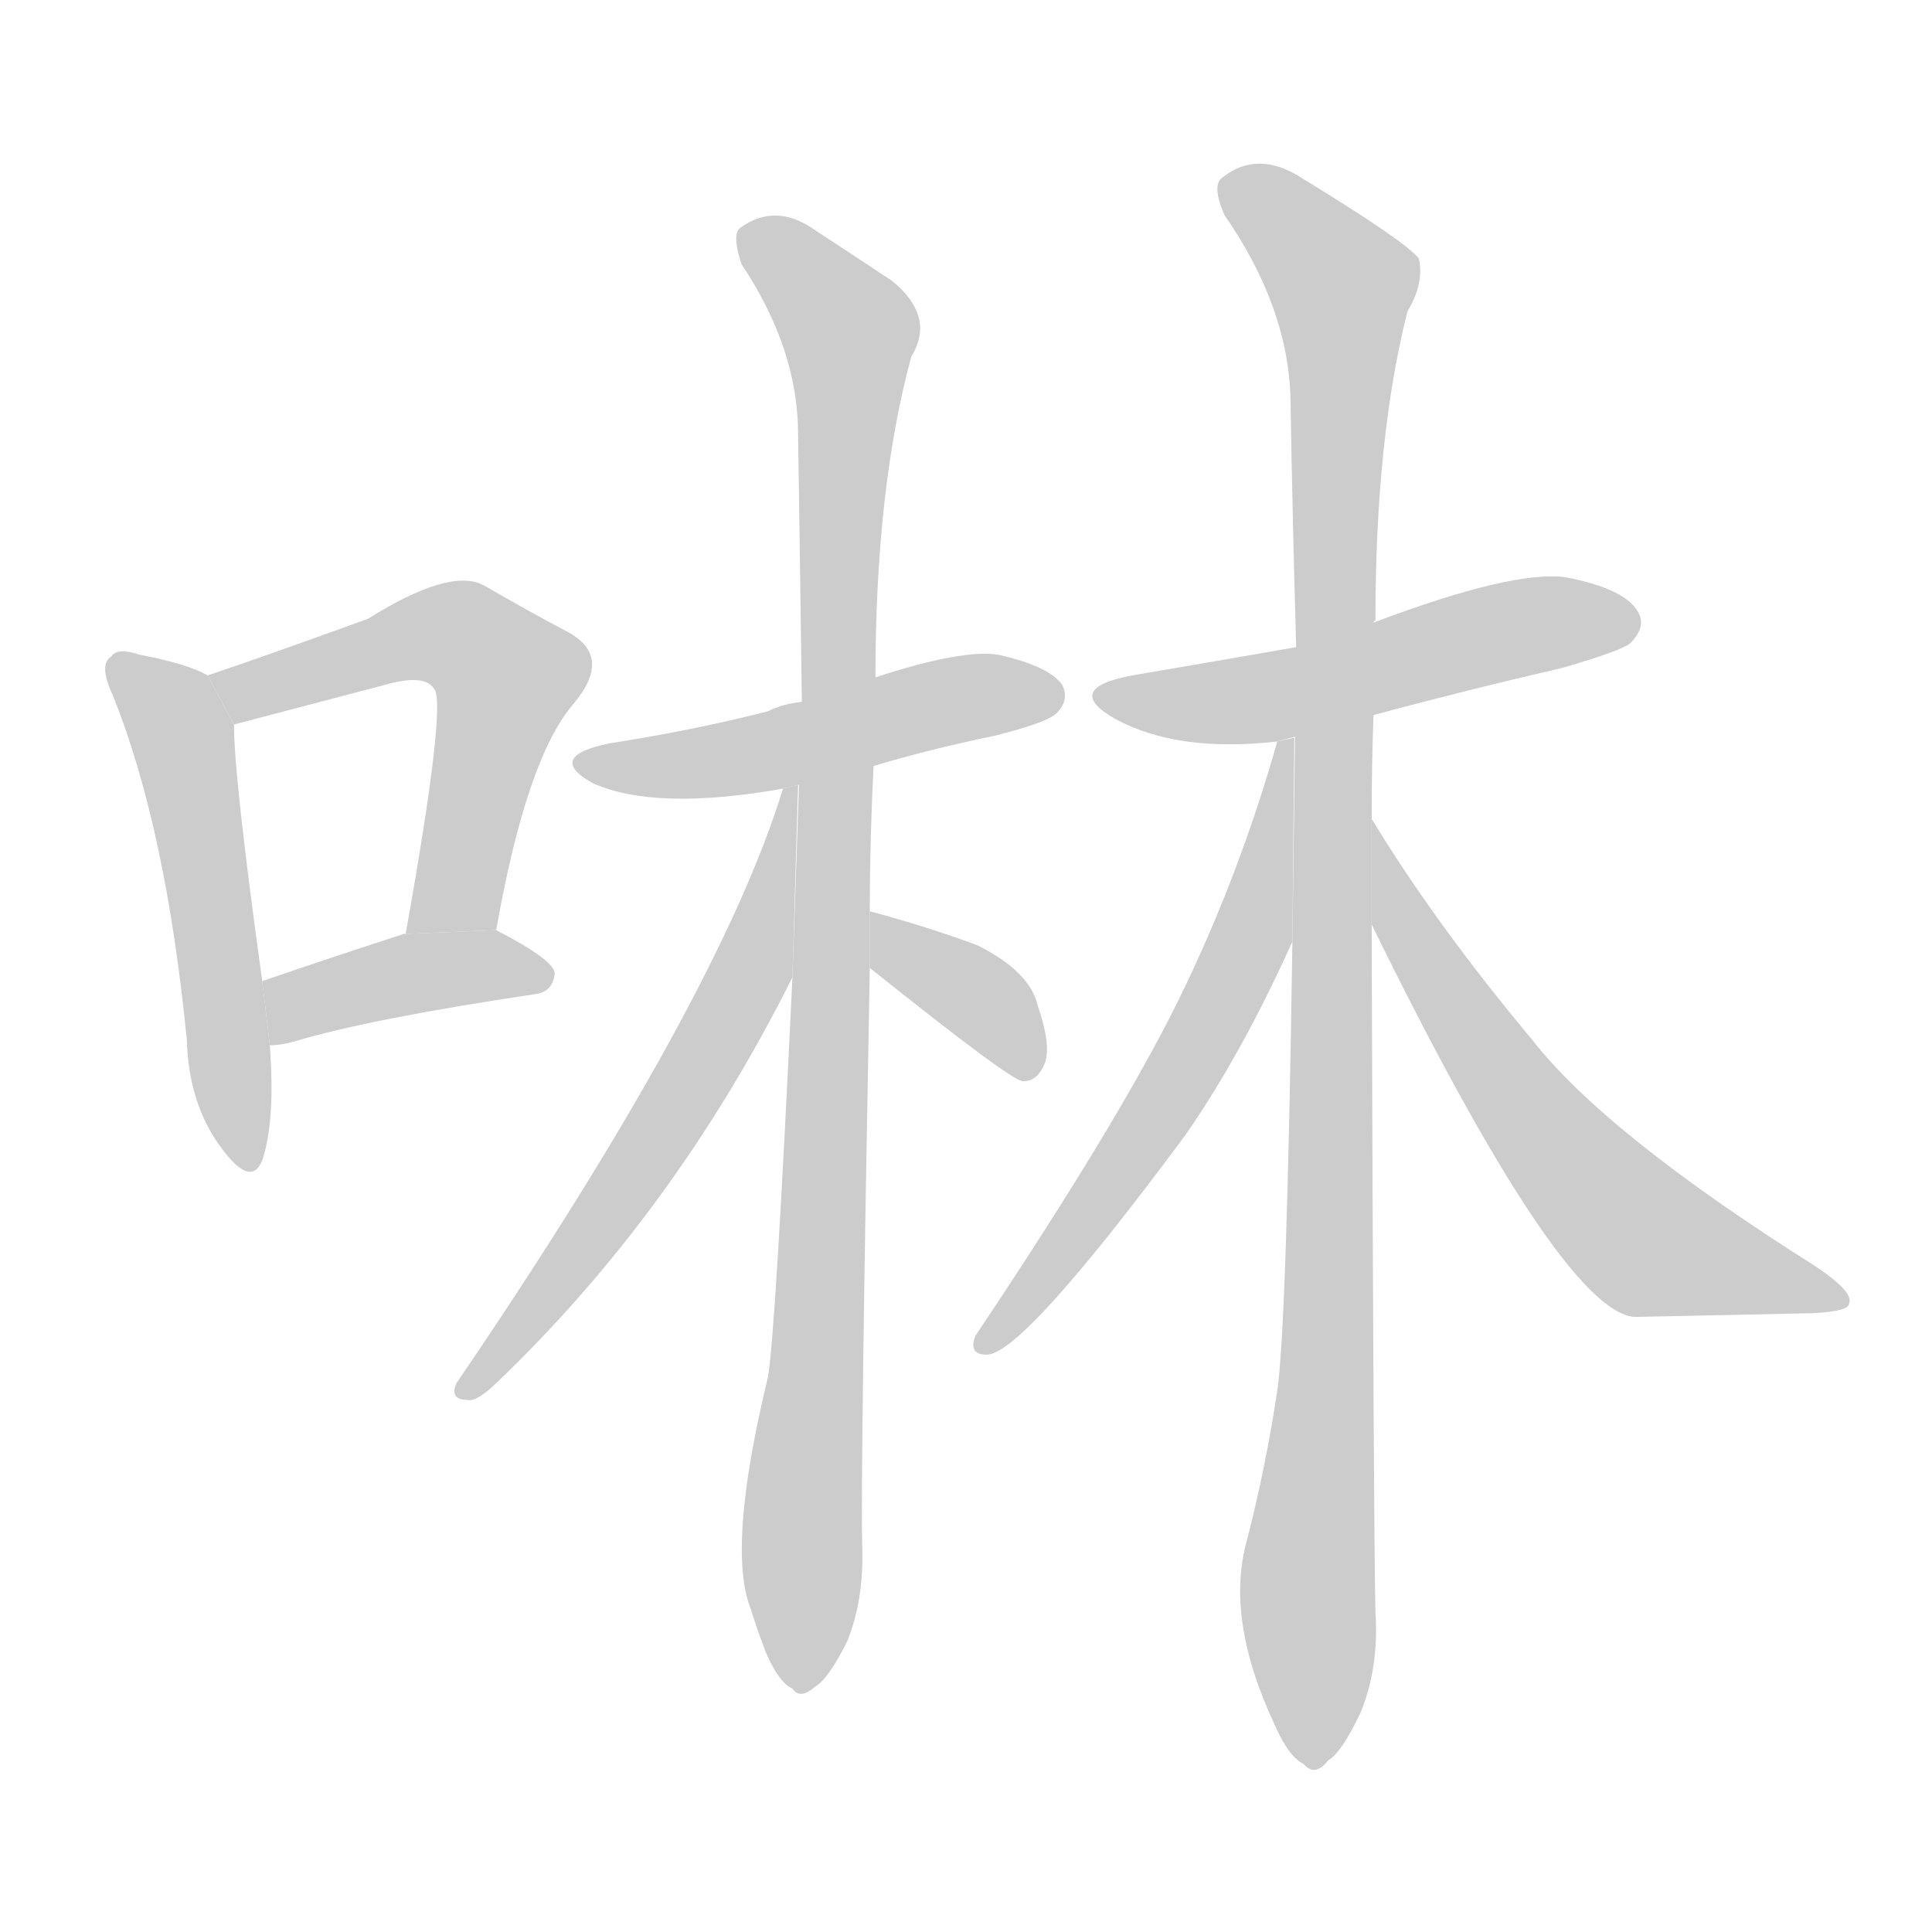 <!--
AnimCJK 2016-2018 Copyright Francois Mizessyn, http://gooo.free.fr/animCJK/
Derived from:
    MakeMeAHanzi project - https://github.com/skishore/makemeahanzi
    Arphic PL KaitiM GB - https://apps.ubuntu.com/cat/applications/precise/fonts-arphic-gkai00mp/
    Arphic PL UKai - https://apps.ubuntu.com/cat/applications/fonts-arphic-ukai/
You can redistribute and/or modify this file under the terms of the Arphic Public License
as published by Arphic Technology Co., Ltd.
You should have received a copy of this license (the directory "APL") along with this file;
if not, see http://ftp.gnu.org/non-gnu/chinese-fonts-truetype/LICENSE.
-->
<svg id="z21833" class="acjk" version="1.1" viewBox="0 0 1024 1024" xmlns="http://www.w3.org/2000/svg" xmlns:xlink="http://www.w3.org/1999/xlink">
<style>
<![CDATA[
@keyframes z21833k {
	from {
		stroke:#ccc;
		stroke-dashoffset:3334;
	}
	1% {
		stroke:#c00;
		stroke-dashoffset:3334;
	}
	75% {
		stroke:#c00;
		stroke-dashoffset:0;
	}
	to {
		stroke:#000;
	}
}
#z21833 path[clip-path] {
	animation:z21833k 1s linear both;
	stroke-dasharray:3334;
	stroke-width:128;
	stroke-linecap:round;
	fill:none;
}
#z21833 path[clip-path="url(#z21833c1)"] {animation-delay:1s;}
#z21833 path[clip-path="url(#z21833c2)"] {animation-delay:2s;}
#z21833 path[clip-path="url(#z21833c3)"] {animation-delay:3s;}
#z21833 path[clip-path="url(#z21833c4)"] {animation-delay:4s;}
#z21833 path[clip-path="url(#z21833c5)"] {animation-delay:5s;}
#z21833 path[clip-path="url(#z21833c6)"] {animation-delay:6s;}
#z21833 path[clip-path="url(#z21833c7)"] {animation-delay:7s;}
#z21833 path[clip-path="url(#z21833c8)"] {animation-delay:8s;}
#z21833 path[clip-path="url(#z21833c9)"] {animation-delay:9s;}
#z21833 path[clip-path="url(#z21833c10)"] {animation-delay:10s;}
#z21833 path[clip-path="url(#z21833c11)"] {animation-delay:11s;}
#z21833 path {fill:#ccc;}
]]>
</style>
<path id="z21833d1" d="M110 358Q100 352 74 347Q62 343 59 348Q52 352 60 369Q88 439 99 551Q100 585 117 608Q133 630 139 615Q146 594 143 554L139 520Q124 412 124 384L110 358 Z"/>
<path id="z21833d2" d="M263 493Q279 402 304 373Q325 348 301 335Q282 325 256 310Q238 301 195 328Q137 349 110 358L124 384L204 363Q225 357 230 365Q237 372 215 495L263 493 Z"/>
<path id="z21833d3" d="M143 554Q149 554 156 552Q196 540 283 527Q293 526 294 516Q294 509 263 493L215 495L214 495Q174 508 139 520L143 554 Z"/>
<path id="z21833d4" d="M463 406Q493 397 527 390Q555 383 560 378Q567 371 563 363Q556 353 529 347Q510 344 464 359L425 372Q415 373 407 377Q368 387 323 394Q289 401 314 415Q347 430 415 418L463 406 Z"/>
<path id="z21833d5" d="M461 483Q461 446 463 406L464 359Q464 259 483 189Q496 168 473 149Q458 139 432 122Q411 107 392 121Q388 125 393 140Q423 185 423 230Q424 296 425 372L420 518Q411 708 407 730Q385 821 398 853Q401 863 406 876Q413 892 420 895Q424 901 432 894Q439 890 449 870Q458 848 457 819Q456 782 461 513L461 483 Z"/>
<path id="z21833d6" d="M415 418Q381 529 242 733Q238 742 248 742Q252 743 261 735Q357 644 420 518L423 416L415 418 Z"/>
<path id="z21833d7" d="M461 513Q536 573 542 573L543 573Q550 573 554 563Q557 553 550 533Q546 515 518 501Q491 491 461 483L461 513 Z"/>
<path id="z21833d8" d="M728 379Q776 366 828 354Q859 345 864 341Q873 332 868 324Q861 312 830 306Q802 302 728 330L687 343Q647 350 600 358Q563 365 591 381Q624 399 677 393L728 379 Z"/>
<path id="z21833d9" d="M727 434Q727 406 728 379L728 330Q728 329 729 329Q729 232 746 165Q755 150 752 137Q745 128 691 95Q667 79 648 94Q642 98 649 114Q683 163 684 212Q685 273 687 343L685 499Q682 703 677 737Q671 777 661 816Q649 858 676 915Q683 931 691 935Q697 942 704 933Q711 929 721 908Q731 884 729 854Q728 811 727 490L727 434 Z"/>
<path id="z21833d10" d="M677 393Q658 460 629 521Q598 587 517 708Q513 718 523 718Q542 718 628 602Q658 559 685 499L686 391L677 393 Z"/>
<path id="z21833d11" d="M727 490Q827 694 866 698Q917 697 961 696Q980 695 980 691Q983 685 962 671Q851 601 812 551Q761 490 727 434L727 490 Z"/>
<defs>
	<clipPath id="z21833c1"><use xlink:href="#z21833d1"/></clipPath>
	<clipPath id="z21833c2"><use xlink:href="#z21833d2"/></clipPath>
	<clipPath id="z21833c3"><use xlink:href="#z21833d3"/></clipPath>
	<clipPath id="z21833c4"><use xlink:href="#z21833d4"/></clipPath>
	<clipPath id="z21833c5"><use xlink:href="#z21833d5"/></clipPath>
	<clipPath id="z21833c6"><use xlink:href="#z21833d6"/></clipPath>
	<clipPath id="z21833c7"><use xlink:href="#z21833d7"/></clipPath>
	<clipPath id="z21833c8"><use xlink:href="#z21833d8"/></clipPath>
	<clipPath id="z21833c9"><use xlink:href="#z21833d9"/></clipPath>
	<clipPath id="z21833c10"><use xlink:href="#z21833d10"/></clipPath>
	<clipPath id="z21833c11"><use xlink:href="#z21833d11"/></clipPath>
</defs>
<path pathLength="3333" clip-path="url(#z21833c1)" d="M64 353L95 387L127 614"/>
<path pathLength="3333" clip-path="url(#z21833c2)" d="M120 361L228 335L264 350L233 494"/>
<path pathLength="3333" clip-path="url(#z21833c3)" d="M146 546L203 519L287 515"/>
<path pathLength="3333" clip-path="url(#z21833c4)" d="M313 404L559 370"/>
<path pathLength="3333" clip-path="url(#z21833c5)" d="M397 125L452 184L422 892"/>
<path pathLength="3333" clip-path="url(#z21833c6)" d="M418 428L388 535L249 736"/>
<path pathLength="3333" clip-path="url(#z21833c7)" d="M467 492L548 563"/>
<path pathLength="3333" clip-path="url(#z21833c8)" d="M587 368L865 328"/>
<path pathLength="3333" clip-path="url(#z21833c9)" d="M652 99L714 154L694 932"/>
<path pathLength="3333" clip-path="url(#z21833c10)" d="M679 405L646 533L524 712"/>
<path pathLength="3333" clip-path="url(#z21833c11)" d="M730 444L843 631L891 669L972 690"/>
</svg>
